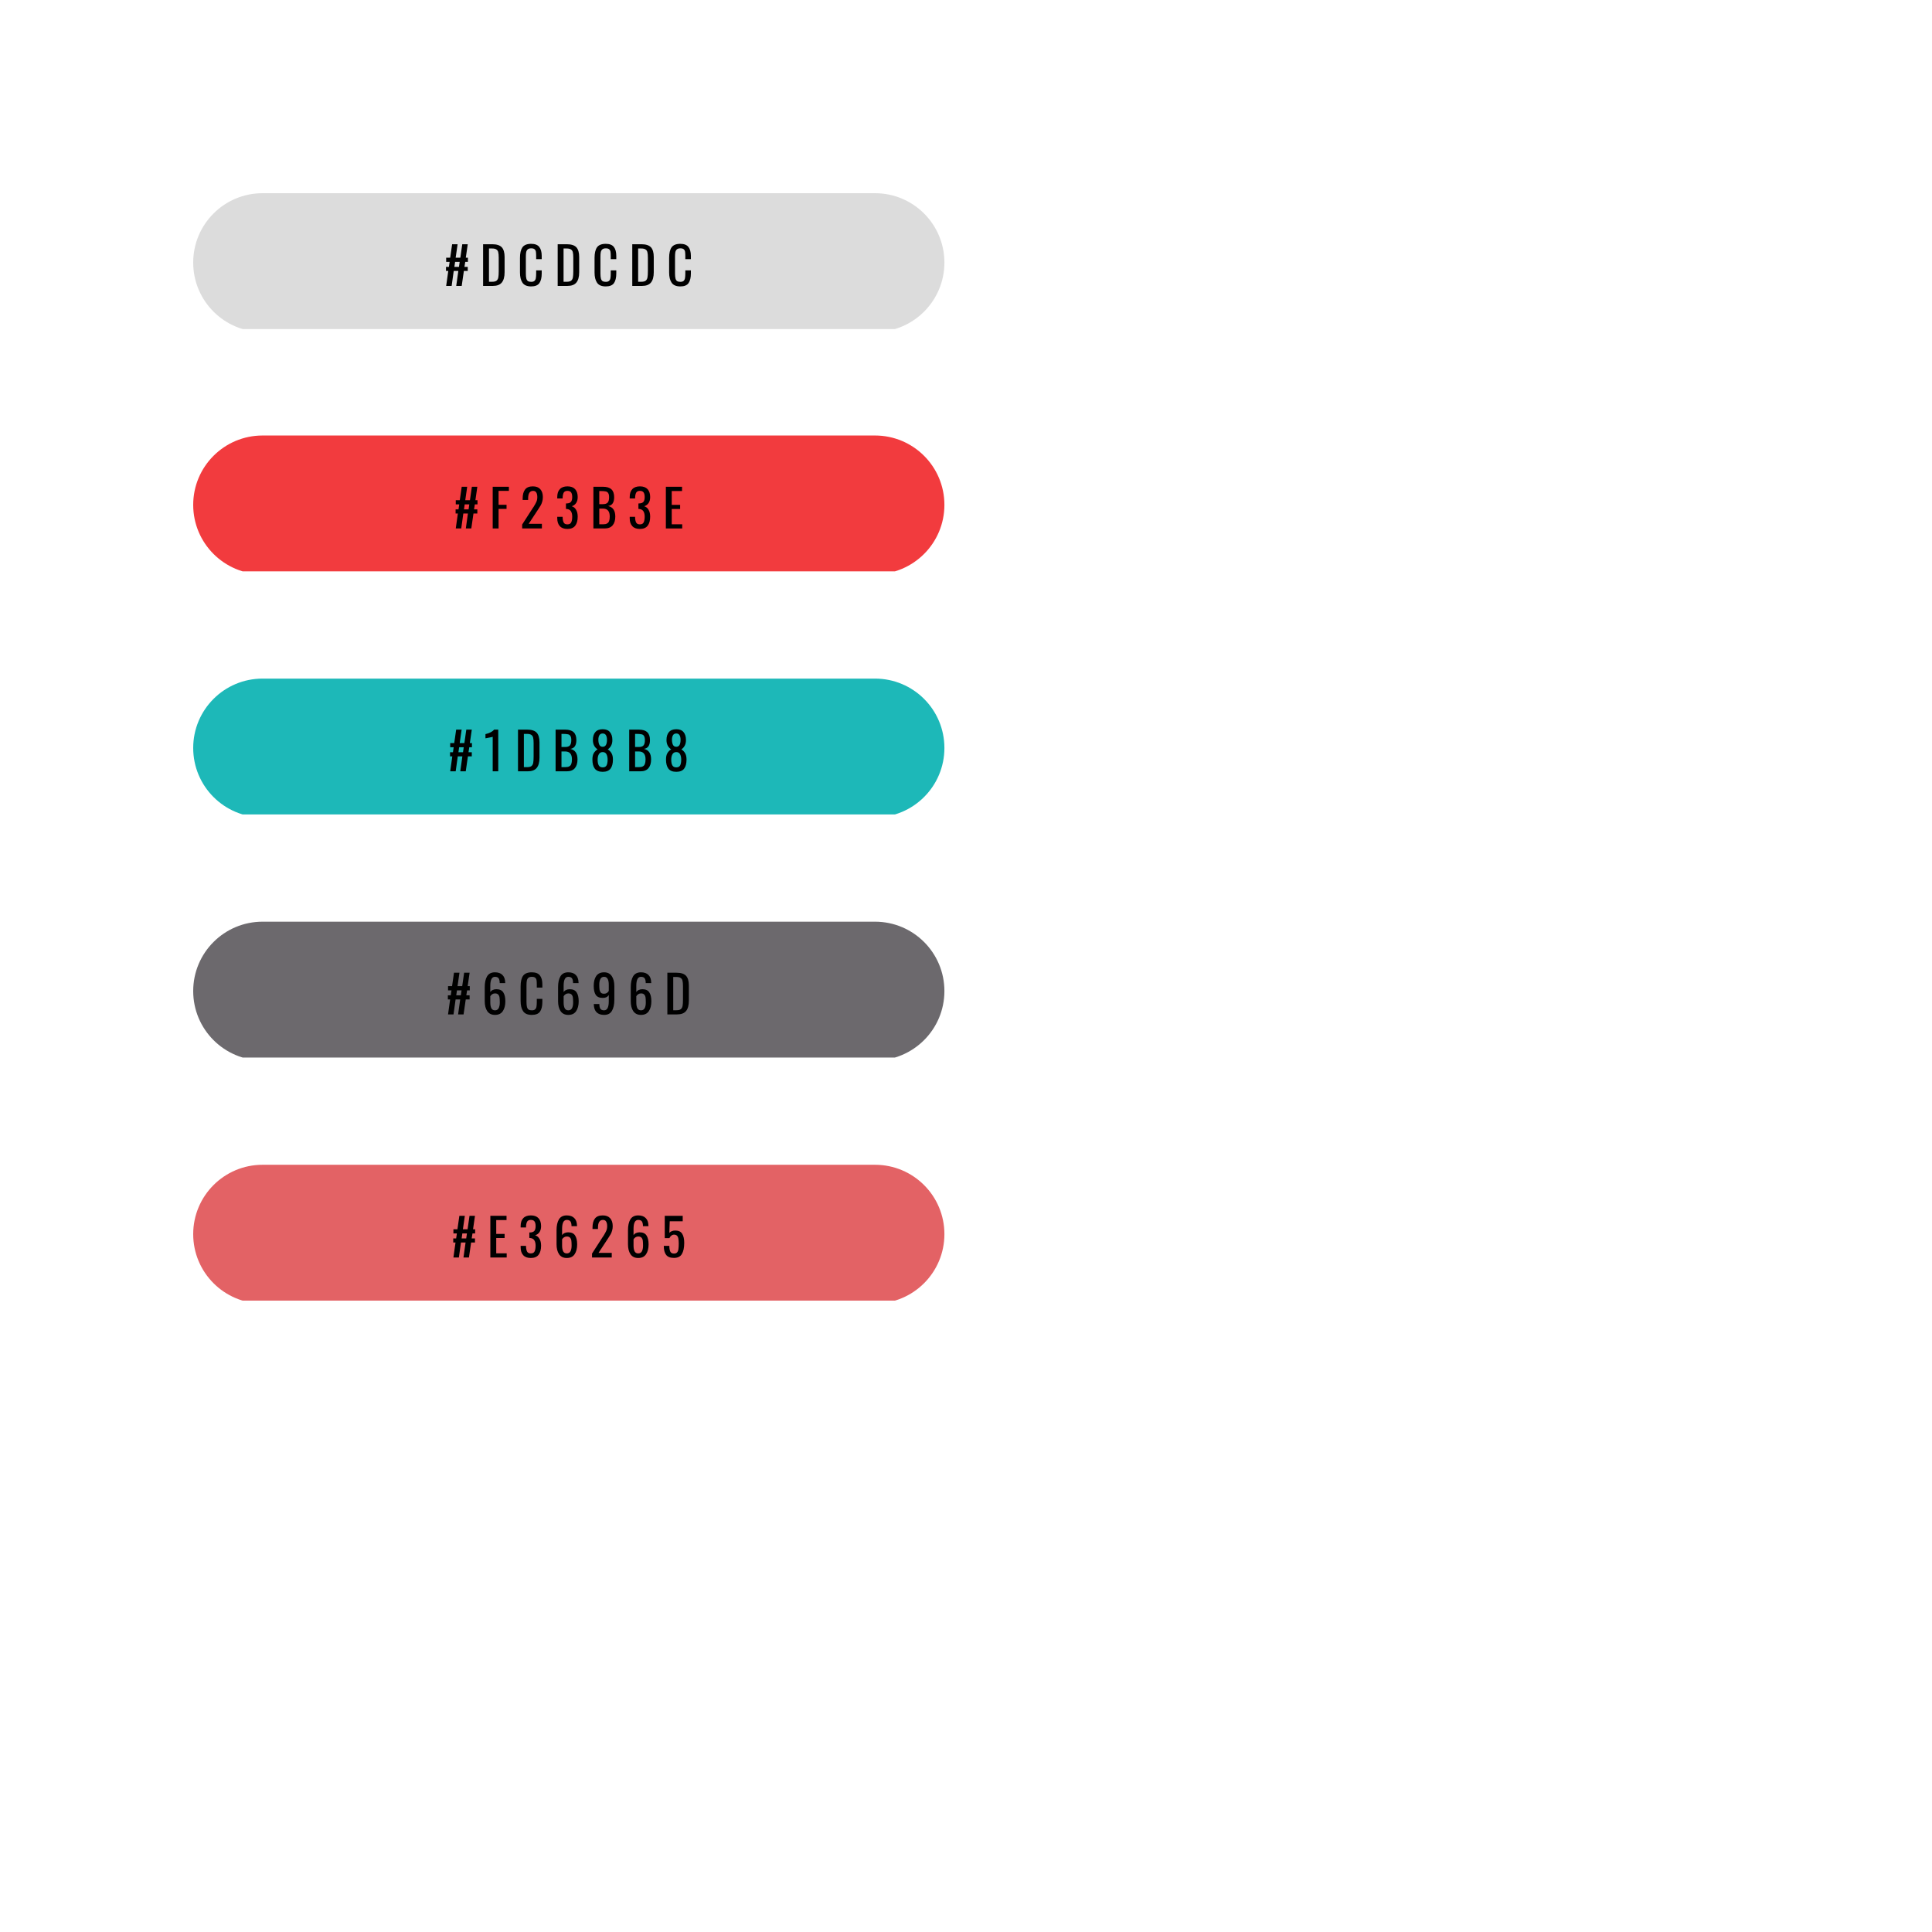 <svg xmlns="http://www.w3.org/2000/svg" xmlns:xlink="http://www.w3.org/1999/xlink" width="500" zoomAndPan="magnify" viewBox="0 0 375 375" height="500" preserveAspectRatio="xMidYMid meet" version="1.0"><defs><g/><clipPath id="d4f901f303"><path d="M 37.5 37.5 L 183.398 37.5 L 183.398 64 L 37.5 64 Z M 37.5 37.5 " clip-rule="nonzero"/></clipPath><clipPath id="4f1c530c05"><path d="M 50.965 37.5 L 169.84 37.5 C 177.277 37.5 183.309 43.527 183.309 50.965 C 183.309 58.402 177.277 64.434 169.84 64.434 L 50.965 64.434 C 43.527 64.434 37.5 58.402 37.5 50.965 C 37.5 43.527 43.527 37.5 50.965 37.5 " clip-rule="nonzero"/></clipPath><clipPath id="7d8f6e854b"><path d="M 37.5 84.531 L 183.398 84.531 L 183.398 111 L 37.5 111 Z M 37.5 84.531 " clip-rule="nonzero"/></clipPath><clipPath id="fd0f26843c"><path d="M 50.965 84.531 L 169.84 84.531 C 177.277 84.531 183.309 90.559 183.309 97.996 C 183.309 105.434 177.277 111.465 169.84 111.465 L 50.965 111.465 C 43.527 111.465 37.5 105.434 37.5 97.996 C 37.5 90.559 43.527 84.531 50.965 84.531 " clip-rule="nonzero"/></clipPath><clipPath id="043a086b49"><path d="M 37.5 131.715 L 183.398 131.715 L 183.398 159 L 37.5 159 Z M 37.5 131.715 " clip-rule="nonzero"/></clipPath><clipPath id="6c89e52e5f"><path d="M 50.965 131.715 L 169.84 131.715 C 177.277 131.715 183.309 137.742 183.309 145.18 C 183.309 152.617 177.277 158.648 169.84 158.648 L 50.965 158.648 C 43.527 158.648 37.5 152.617 37.5 145.18 C 37.5 137.742 43.527 131.715 50.965 131.715 " clip-rule="nonzero"/></clipPath><clipPath id="739f1d6a28"><path d="M 37.5 178.898 L 183.398 178.898 L 183.398 206 L 37.5 206 Z M 37.5 178.898 " clip-rule="nonzero"/></clipPath><clipPath id="9befcf93a4"><path d="M 50.965 178.898 L 169.84 178.898 C 177.277 178.898 183.309 184.926 183.309 192.363 C 183.309 199.801 177.277 205.832 169.84 205.832 L 50.965 205.832 C 43.527 205.832 37.5 199.801 37.5 192.363 C 37.5 184.926 43.527 178.898 50.965 178.898 " clip-rule="nonzero"/></clipPath><clipPath id="bdf38dd5fb"><path d="M 37.5 226.082 L 183.398 226.082 L 183.398 253 L 37.5 253 Z M 37.5 226.082 " clip-rule="nonzero"/></clipPath><clipPath id="81dd7a9071"><path d="M 50.965 226.082 L 169.84 226.082 C 177.277 226.082 183.309 232.109 183.309 239.547 C 183.309 246.984 177.277 253.016 169.84 253.016 L 50.965 253.016 C 43.527 253.016 37.5 246.984 37.5 239.547 C 37.5 232.109 43.527 226.082 50.965 226.082 " clip-rule="nonzero"/></clipPath></defs><g clip-path="url(#d4f901f303)"><g clip-path="url(#4f1c530c05)"><path fill="#dcdcdc" d="M 37.5 37.5 L 183.398 37.5 L 183.398 63.867 L 37.5 63.867 Z M 37.5 37.5 " fill-opacity="1" fill-rule="nonzero"/></g></g><g fill="#000000" fill-opacity="1"><g transform="translate(86.257, 55.5)"><g><path d="M 0.75 -2.906 L 0.312 -2.906 L 0.312 -3.703 L 0.875 -3.703 L 1.016 -4.672 L 0.344 -4.672 L 0.344 -5.484 L 1.125 -5.484 L 1.5 -8.094 L 2.562 -8.094 L 2.188 -5.484 L 3.094 -5.484 L 3.469 -8.094 L 4.531 -8.094 L 4.156 -5.484 L 4.562 -5.484 L 4.562 -4.672 L 4.047 -4.672 L 3.891 -3.703 L 4.531 -3.703 L 4.531 -2.906 L 3.781 -2.906 L 3.359 0 L 2.297 0 L 2.703 -2.906 L 1.812 -2.906 L 1.406 0 L 0.344 0 Z M 2.828 -3.703 L 2.969 -4.672 L 2.078 -4.672 L 1.938 -3.703 Z M 2.828 -3.703 "/></g></g></g><g fill="#000000" fill-opacity="1"><g transform="translate(93.145, 55.5)"><g><path d="M 0.625 -8.094 L 2.391 -8.094 C 3.266 -8.094 3.883 -7.895 4.25 -7.5 C 4.613 -7.102 4.797 -6.477 4.797 -5.625 L 4.797 -2.656 C 4.797 -1.758 4.613 -1.094 4.25 -0.656 C 3.895 -0.219 3.305 0 2.484 0 L 0.625 0 Z M 2.406 -0.812 C 2.789 -0.812 3.07 -0.883 3.25 -1.031 C 3.426 -1.188 3.535 -1.395 3.578 -1.656 C 3.629 -1.926 3.656 -2.328 3.656 -2.859 L 3.656 -5.484 C 3.656 -5.953 3.625 -6.305 3.562 -6.547 C 3.508 -6.785 3.391 -6.961 3.203 -7.078 C 3.023 -7.203 2.75 -7.266 2.375 -7.266 L 1.766 -7.266 L 1.766 -0.812 Z M 2.406 -0.812 "/></g></g></g><g fill="#000000" fill-opacity="1"><g transform="translate(100.443, 55.5)"><g><path d="M 2.656 0.094 C 1.852 0.094 1.289 -0.145 0.969 -0.625 C 0.645 -1.102 0.484 -1.758 0.484 -2.594 L 0.484 -5.453 C 0.484 -6.348 0.641 -7.023 0.953 -7.484 C 1.273 -7.941 1.844 -8.172 2.656 -8.172 C 3.383 -8.172 3.906 -7.973 4.219 -7.578 C 4.539 -7.18 4.703 -6.602 4.703 -5.844 L 4.703 -5.203 L 3.625 -5.203 L 3.625 -5.766 C 3.625 -6.141 3.609 -6.426 3.578 -6.625 C 3.547 -6.832 3.461 -6.992 3.328 -7.109 C 3.191 -7.234 2.973 -7.297 2.672 -7.297 C 2.359 -7.297 2.129 -7.227 1.984 -7.094 C 1.836 -6.969 1.738 -6.785 1.688 -6.547 C 1.645 -6.316 1.625 -6.008 1.625 -5.625 L 1.625 -2.422 C 1.625 -2.004 1.656 -1.676 1.719 -1.438 C 1.781 -1.207 1.883 -1.039 2.031 -0.938 C 2.188 -0.844 2.398 -0.797 2.672 -0.797 C 2.953 -0.797 3.16 -0.859 3.297 -0.984 C 3.441 -1.117 3.531 -1.297 3.562 -1.516 C 3.602 -1.734 3.625 -2.031 3.625 -2.406 L 3.625 -3.016 L 4.703 -3.016 L 4.703 -2.406 C 4.703 -1.602 4.551 -0.984 4.25 -0.547 C 3.945 -0.117 3.414 0.094 2.656 0.094 Z M 2.656 0.094 "/></g></g></g><g fill="#000000" fill-opacity="1"><g transform="translate(107.621, 55.5)"><g><path d="M 0.625 -8.094 L 2.391 -8.094 C 3.266 -8.094 3.883 -7.895 4.25 -7.5 C 4.613 -7.102 4.797 -6.477 4.797 -5.625 L 4.797 -2.656 C 4.797 -1.758 4.613 -1.094 4.25 -0.656 C 3.895 -0.219 3.305 0 2.484 0 L 0.625 0 Z M 2.406 -0.812 C 2.789 -0.812 3.07 -0.883 3.25 -1.031 C 3.426 -1.188 3.535 -1.395 3.578 -1.656 C 3.629 -1.926 3.656 -2.328 3.656 -2.859 L 3.656 -5.484 C 3.656 -5.953 3.625 -6.305 3.562 -6.547 C 3.508 -6.785 3.391 -6.961 3.203 -7.078 C 3.023 -7.203 2.75 -7.266 2.375 -7.266 L 1.766 -7.266 L 1.766 -0.812 Z M 2.406 -0.812 "/></g></g></g><g fill="#000000" fill-opacity="1"><g transform="translate(114.919, 55.5)"><g><path d="M 2.656 0.094 C 1.852 0.094 1.289 -0.145 0.969 -0.625 C 0.645 -1.102 0.484 -1.758 0.484 -2.594 L 0.484 -5.453 C 0.484 -6.348 0.641 -7.023 0.953 -7.484 C 1.273 -7.941 1.844 -8.172 2.656 -8.172 C 3.383 -8.172 3.906 -7.973 4.219 -7.578 C 4.539 -7.18 4.703 -6.602 4.703 -5.844 L 4.703 -5.203 L 3.625 -5.203 L 3.625 -5.766 C 3.625 -6.141 3.609 -6.426 3.578 -6.625 C 3.547 -6.832 3.461 -6.992 3.328 -7.109 C 3.191 -7.234 2.973 -7.297 2.672 -7.297 C 2.359 -7.297 2.129 -7.227 1.984 -7.094 C 1.836 -6.969 1.738 -6.785 1.688 -6.547 C 1.645 -6.316 1.625 -6.008 1.625 -5.625 L 1.625 -2.422 C 1.625 -2.004 1.656 -1.676 1.719 -1.438 C 1.781 -1.207 1.883 -1.039 2.031 -0.938 C 2.188 -0.844 2.398 -0.797 2.672 -0.797 C 2.953 -0.797 3.16 -0.859 3.297 -0.984 C 3.441 -1.117 3.531 -1.297 3.562 -1.516 C 3.602 -1.734 3.625 -2.031 3.625 -2.406 L 3.625 -3.016 L 4.703 -3.016 L 4.703 -2.406 C 4.703 -1.602 4.551 -0.984 4.25 -0.547 C 3.945 -0.117 3.414 0.094 2.656 0.094 Z M 2.656 0.094 "/></g></g></g><g fill="#000000" fill-opacity="1"><g transform="translate(122.097, 55.5)"><g><path d="M 0.625 -8.094 L 2.391 -8.094 C 3.266 -8.094 3.883 -7.895 4.25 -7.5 C 4.613 -7.102 4.797 -6.477 4.797 -5.625 L 4.797 -2.656 C 4.797 -1.758 4.613 -1.094 4.25 -0.656 C 3.895 -0.219 3.305 0 2.484 0 L 0.625 0 Z M 2.406 -0.812 C 2.789 -0.812 3.07 -0.883 3.25 -1.031 C 3.426 -1.188 3.535 -1.395 3.578 -1.656 C 3.629 -1.926 3.656 -2.328 3.656 -2.859 L 3.656 -5.484 C 3.656 -5.953 3.625 -6.305 3.562 -6.547 C 3.508 -6.785 3.391 -6.961 3.203 -7.078 C 3.023 -7.203 2.75 -7.266 2.375 -7.266 L 1.766 -7.266 L 1.766 -0.812 Z M 2.406 -0.812 "/></g></g></g><g fill="#000000" fill-opacity="1"><g transform="translate(129.395, 55.5)"><g><path d="M 2.656 0.094 C 1.852 0.094 1.289 -0.145 0.969 -0.625 C 0.645 -1.102 0.484 -1.758 0.484 -2.594 L 0.484 -5.453 C 0.484 -6.348 0.641 -7.023 0.953 -7.484 C 1.273 -7.941 1.844 -8.172 2.656 -8.172 C 3.383 -8.172 3.906 -7.973 4.219 -7.578 C 4.539 -7.18 4.703 -6.602 4.703 -5.844 L 4.703 -5.203 L 3.625 -5.203 L 3.625 -5.766 C 3.625 -6.141 3.609 -6.426 3.578 -6.625 C 3.547 -6.832 3.461 -6.992 3.328 -7.109 C 3.191 -7.234 2.973 -7.297 2.672 -7.297 C 2.359 -7.297 2.129 -7.227 1.984 -7.094 C 1.836 -6.969 1.738 -6.785 1.688 -6.547 C 1.645 -6.316 1.625 -6.008 1.625 -5.625 L 1.625 -2.422 C 1.625 -2.004 1.656 -1.676 1.719 -1.438 C 1.781 -1.207 1.883 -1.039 2.031 -0.938 C 2.188 -0.844 2.398 -0.797 2.672 -0.797 C 2.953 -0.797 3.16 -0.859 3.297 -0.984 C 3.441 -1.117 3.531 -1.297 3.562 -1.516 C 3.602 -1.734 3.625 -2.031 3.625 -2.406 L 3.625 -3.016 L 4.703 -3.016 L 4.703 -2.406 C 4.703 -1.602 4.551 -0.984 4.25 -0.547 C 3.945 -0.117 3.414 0.094 2.656 0.094 Z M 2.656 0.094 "/></g></g></g><g clip-path="url(#7d8f6e854b)"><g clip-path="url(#fd0f26843c)"><path fill="#f23b3e" d="M 37.5 84.531 L 183.398 84.531 L 183.398 110.898 L 37.5 110.898 Z M 37.5 84.531 " fill-opacity="1" fill-rule="nonzero"/></g></g><g clip-path="url(#043a086b49)"><g clip-path="url(#6c89e52e5f)"><path fill="#1db8b8" d="M 37.5 131.715 L 183.398 131.715 L 183.398 158.082 L 37.5 158.082 Z M 37.5 131.715 " fill-opacity="1" fill-rule="nonzero"/></g></g><g fill="#000000" fill-opacity="1"><g transform="translate(87.042, 149.714)"><g><path d="M 0.75 -2.906 L 0.312 -2.906 L 0.312 -3.703 L 0.875 -3.703 L 1.016 -4.672 L 0.344 -4.672 L 0.344 -5.484 L 1.125 -5.484 L 1.5 -8.094 L 2.562 -8.094 L 2.188 -5.484 L 3.094 -5.484 L 3.469 -8.094 L 4.531 -8.094 L 4.156 -5.484 L 4.562 -5.484 L 4.562 -4.672 L 4.047 -4.672 L 3.891 -3.703 L 4.531 -3.703 L 4.531 -2.906 L 3.781 -2.906 L 3.359 0 L 2.297 0 L 2.703 -2.906 L 1.812 -2.906 L 1.406 0 L 0.344 0 Z M 2.828 -3.703 L 2.969 -4.672 L 2.078 -4.672 L 1.938 -3.703 Z M 2.828 -3.703 "/></g></g></g><g fill="#000000" fill-opacity="1"><g transform="translate(93.93, 149.714)"><g><path d="M 1.703 -6.703 C 1.691 -6.68 1.488 -6.633 1.094 -6.562 C 0.707 -6.488 0.441 -6.438 0.297 -6.406 L 0.297 -7.219 C 1.109 -7.414 1.664 -7.707 1.969 -8.094 L 2.781 -8.094 L 2.781 0 L 1.703 0 Z M 1.703 -6.703 "/></g></g></g><g fill="#000000" fill-opacity="1"><g transform="translate(99.919, 149.714)"><g><path d="M 0.625 -8.094 L 2.391 -8.094 C 3.266 -8.094 3.883 -7.895 4.25 -7.5 C 4.613 -7.102 4.797 -6.477 4.797 -5.625 L 4.797 -2.656 C 4.797 -1.758 4.613 -1.094 4.25 -0.656 C 3.895 -0.219 3.305 0 2.484 0 L 0.625 0 Z M 2.406 -0.812 C 2.789 -0.812 3.07 -0.883 3.25 -1.031 C 3.426 -1.188 3.535 -1.395 3.578 -1.656 C 3.629 -1.926 3.656 -2.328 3.656 -2.859 L 3.656 -5.484 C 3.656 -5.953 3.625 -6.305 3.562 -6.547 C 3.508 -6.785 3.391 -6.961 3.203 -7.078 C 3.023 -7.203 2.75 -7.266 2.375 -7.266 L 1.766 -7.266 L 1.766 -0.812 Z M 2.406 -0.812 "/></g></g></g><g fill="#000000" fill-opacity="1"><g transform="translate(107.217, 149.714)"><g><path d="M 0.625 -8.094 L 2.484 -8.094 C 3.223 -8.094 3.77 -7.926 4.125 -7.594 C 4.477 -7.27 4.656 -6.758 4.656 -6.062 C 4.656 -5.031 4.266 -4.461 3.484 -4.359 C 3.961 -4.242 4.312 -4.02 4.531 -3.688 C 4.758 -3.352 4.875 -2.895 4.875 -2.312 C 4.875 -1.582 4.703 -1.016 4.359 -0.609 C 4.016 -0.203 3.492 0 2.797 0 L 0.625 0 Z M 2.438 -4.719 C 2.895 -4.719 3.211 -4.816 3.391 -5.016 C 3.578 -5.223 3.672 -5.57 3.672 -6.062 C 3.672 -6.426 3.613 -6.691 3.5 -6.859 C 3.395 -7.035 3.234 -7.145 3.016 -7.188 C 2.797 -7.238 2.469 -7.266 2.031 -7.266 L 1.766 -7.266 L 1.766 -4.719 Z M 2.516 -0.812 C 2.848 -0.812 3.102 -0.863 3.281 -0.969 C 3.469 -1.07 3.598 -1.227 3.672 -1.438 C 3.754 -1.656 3.797 -1.945 3.797 -2.312 C 3.797 -2.832 3.688 -3.219 3.469 -3.469 C 3.258 -3.727 2.914 -3.859 2.438 -3.859 L 1.766 -3.859 L 1.766 -0.812 Z M 2.516 -0.812 "/></g></g></g><g fill="#000000" fill-opacity="1"><g transform="translate(114.485, 149.714)"><g><path d="M 2.5 0.094 C 1.789 0.094 1.281 -0.109 0.969 -0.516 C 0.656 -0.922 0.5 -1.508 0.5 -2.281 C 0.5 -2.789 0.582 -3.195 0.75 -3.5 C 0.926 -3.812 1.176 -4.066 1.5 -4.266 C 0.895 -4.672 0.594 -5.273 0.594 -6.078 C 0.594 -6.734 0.75 -7.242 1.062 -7.609 C 1.383 -7.984 1.863 -8.172 2.5 -8.172 C 3.133 -8.172 3.602 -7.984 3.906 -7.609 C 4.219 -7.242 4.375 -6.734 4.375 -6.078 C 4.375 -5.648 4.297 -5.289 4.141 -5 C 3.992 -4.707 3.773 -4.461 3.484 -4.266 C 3.805 -4.055 4.051 -3.801 4.219 -3.5 C 4.395 -3.195 4.484 -2.789 4.484 -2.281 C 4.484 -1.52 4.328 -0.93 4.016 -0.516 C 3.703 -0.109 3.195 0.094 2.5 0.094 Z M 2.5 -4.766 C 3.051 -4.766 3.328 -5.223 3.328 -6.141 C 3.328 -6.504 3.258 -6.797 3.125 -7.016 C 3 -7.234 2.789 -7.344 2.5 -7.344 C 2.207 -7.344 1.992 -7.234 1.859 -7.016 C 1.723 -6.797 1.656 -6.504 1.656 -6.141 C 1.656 -5.742 1.719 -5.414 1.844 -5.156 C 1.969 -4.895 2.188 -4.766 2.5 -4.766 Z M 2.5 -0.766 C 2.863 -0.766 3.113 -0.895 3.25 -1.156 C 3.383 -1.414 3.453 -1.785 3.453 -2.266 C 3.453 -2.691 3.379 -3.039 3.234 -3.312 C 3.086 -3.594 2.844 -3.734 2.5 -3.734 C 2.156 -3.734 1.906 -3.594 1.75 -3.312 C 1.594 -3.039 1.516 -2.691 1.516 -2.266 C 1.516 -1.785 1.586 -1.414 1.734 -1.156 C 1.879 -0.895 2.133 -0.766 2.5 -0.766 Z M 2.5 -0.766 "/></g></g></g><g fill="#000000" fill-opacity="1"><g transform="translate(121.503, 149.714)"><g><path d="M 0.625 -8.094 L 2.484 -8.094 C 3.223 -8.094 3.77 -7.926 4.125 -7.594 C 4.477 -7.27 4.656 -6.758 4.656 -6.062 C 4.656 -5.031 4.266 -4.461 3.484 -4.359 C 3.961 -4.242 4.312 -4.02 4.531 -3.688 C 4.758 -3.352 4.875 -2.895 4.875 -2.312 C 4.875 -1.582 4.703 -1.016 4.359 -0.609 C 4.016 -0.203 3.492 0 2.797 0 L 0.625 0 Z M 2.438 -4.719 C 2.895 -4.719 3.211 -4.816 3.391 -5.016 C 3.578 -5.223 3.672 -5.57 3.672 -6.062 C 3.672 -6.426 3.613 -6.691 3.5 -6.859 C 3.395 -7.035 3.234 -7.145 3.016 -7.188 C 2.797 -7.238 2.469 -7.266 2.031 -7.266 L 1.766 -7.266 L 1.766 -4.719 Z M 2.516 -0.812 C 2.848 -0.812 3.102 -0.863 3.281 -0.969 C 3.469 -1.07 3.598 -1.227 3.672 -1.438 C 3.754 -1.656 3.797 -1.945 3.797 -2.312 C 3.797 -2.832 3.688 -3.219 3.469 -3.469 C 3.258 -3.727 2.914 -3.859 2.438 -3.859 L 1.766 -3.859 L 1.766 -0.812 Z M 2.516 -0.812 "/></g></g></g><g fill="#000000" fill-opacity="1"><g transform="translate(128.771, 149.714)"><g><path d="M 2.5 0.094 C 1.789 0.094 1.281 -0.109 0.969 -0.516 C 0.656 -0.922 0.5 -1.508 0.5 -2.281 C 0.5 -2.789 0.582 -3.195 0.75 -3.5 C 0.926 -3.812 1.176 -4.066 1.5 -4.266 C 0.895 -4.672 0.594 -5.273 0.594 -6.078 C 0.594 -6.734 0.75 -7.242 1.062 -7.609 C 1.383 -7.984 1.863 -8.172 2.5 -8.172 C 3.133 -8.172 3.602 -7.984 3.906 -7.609 C 4.219 -7.242 4.375 -6.734 4.375 -6.078 C 4.375 -5.648 4.297 -5.289 4.141 -5 C 3.992 -4.707 3.773 -4.461 3.484 -4.266 C 3.805 -4.055 4.051 -3.801 4.219 -3.5 C 4.395 -3.195 4.484 -2.789 4.484 -2.281 C 4.484 -1.52 4.328 -0.93 4.016 -0.516 C 3.703 -0.109 3.195 0.094 2.5 0.094 Z M 2.5 -4.766 C 3.051 -4.766 3.328 -5.223 3.328 -6.141 C 3.328 -6.504 3.258 -6.797 3.125 -7.016 C 3 -7.234 2.789 -7.344 2.5 -7.344 C 2.207 -7.344 1.992 -7.234 1.859 -7.016 C 1.723 -6.797 1.656 -6.504 1.656 -6.141 C 1.656 -5.742 1.719 -5.414 1.844 -5.156 C 1.969 -4.895 2.188 -4.766 2.5 -4.766 Z M 2.5 -0.766 C 2.863 -0.766 3.113 -0.895 3.25 -1.156 C 3.383 -1.414 3.453 -1.785 3.453 -2.266 C 3.453 -2.691 3.379 -3.039 3.234 -3.312 C 3.086 -3.594 2.844 -3.734 2.5 -3.734 C 2.156 -3.734 1.906 -3.594 1.75 -3.312 C 1.594 -3.039 1.516 -2.691 1.516 -2.266 C 1.516 -1.785 1.586 -1.414 1.734 -1.156 C 1.879 -0.895 2.133 -0.766 2.5 -0.766 Z M 2.5 -0.766 "/></g></g></g><g clip-path="url(#739f1d6a28)"><g clip-path="url(#9befcf93a4)"><path fill="#6c696d" d="M 37.5 178.898 L 183.398 178.898 L 183.398 205.266 L 37.5 205.266 Z M 37.5 178.898 " fill-opacity="1" fill-rule="nonzero"/></g></g><g fill="#000000" fill-opacity="1"><g transform="translate(86.62, 196.897)"><g><path d="M 0.75 -2.906 L 0.312 -2.906 L 0.312 -3.703 L 0.875 -3.703 L 1.016 -4.672 L 0.344 -4.672 L 0.344 -5.484 L 1.125 -5.484 L 1.5 -8.094 L 2.562 -8.094 L 2.188 -5.484 L 3.094 -5.484 L 3.469 -8.094 L 4.531 -8.094 L 4.156 -5.484 L 4.562 -5.484 L 4.562 -4.672 L 4.047 -4.672 L 3.891 -3.703 L 4.531 -3.703 L 4.531 -2.906 L 3.781 -2.906 L 3.359 0 L 2.297 0 L 2.703 -2.906 L 1.812 -2.906 L 1.406 0 L 0.344 0 Z M 2.828 -3.703 L 2.969 -4.672 L 2.078 -4.672 L 1.938 -3.703 Z M 2.828 -3.703 "/></g></g></g><g fill="#000000" fill-opacity="1"><g transform="translate(93.509, 196.897)"><g><path d="M 2.562 0.094 C 1.895 0.094 1.395 -0.148 1.062 -0.641 C 0.738 -1.129 0.578 -1.77 0.578 -2.562 L 0.578 -5.297 C 0.578 -6.172 0.727 -6.867 1.031 -7.391 C 1.344 -7.91 1.852 -8.172 2.562 -8.172 C 3.195 -8.172 3.68 -8 4.016 -7.656 C 4.359 -7.32 4.535 -6.836 4.547 -6.203 L 4.562 -6.078 L 3.484 -6.078 C 3.484 -6.492 3.414 -6.801 3.281 -7 C 3.145 -7.195 2.906 -7.297 2.562 -7.297 C 1.957 -7.297 1.656 -6.719 1.656 -5.562 L 1.656 -4.328 C 1.758 -4.504 1.91 -4.641 2.109 -4.734 C 2.316 -4.836 2.555 -4.891 2.828 -4.891 C 3.461 -4.891 3.91 -4.688 4.172 -4.281 C 4.441 -3.883 4.578 -3.305 4.578 -2.547 C 4.578 -1.754 4.41 -1.113 4.078 -0.625 C 3.754 -0.145 3.25 0.094 2.562 0.094 Z M 2.562 -0.797 C 2.895 -0.797 3.133 -0.93 3.281 -1.203 C 3.426 -1.484 3.5 -1.848 3.5 -2.297 C 3.5 -2.703 3.484 -3.023 3.453 -3.266 C 3.422 -3.504 3.336 -3.695 3.203 -3.844 C 3.066 -4 2.852 -4.078 2.562 -4.078 C 2.363 -4.078 2.188 -4.023 2.031 -3.922 C 1.875 -3.816 1.75 -3.688 1.656 -3.531 L 1.656 -2.312 C 1.656 -1.852 1.723 -1.484 1.859 -1.203 C 2.004 -0.93 2.238 -0.797 2.562 -0.797 Z M 2.562 -0.797 "/></g></g></g><g fill="#000000" fill-opacity="1"><g transform="translate(100.567, 196.897)"><g><path d="M 2.656 0.094 C 1.852 0.094 1.289 -0.145 0.969 -0.625 C 0.645 -1.102 0.484 -1.758 0.484 -2.594 L 0.484 -5.453 C 0.484 -6.348 0.641 -7.023 0.953 -7.484 C 1.273 -7.941 1.844 -8.172 2.656 -8.172 C 3.383 -8.172 3.906 -7.973 4.219 -7.578 C 4.539 -7.18 4.703 -6.602 4.703 -5.844 L 4.703 -5.203 L 3.625 -5.203 L 3.625 -5.766 C 3.625 -6.141 3.609 -6.426 3.578 -6.625 C 3.547 -6.832 3.461 -6.992 3.328 -7.109 C 3.191 -7.234 2.973 -7.297 2.672 -7.297 C 2.359 -7.297 2.129 -7.227 1.984 -7.094 C 1.836 -6.969 1.738 -6.785 1.688 -6.547 C 1.645 -6.316 1.625 -6.008 1.625 -5.625 L 1.625 -2.422 C 1.625 -2.004 1.656 -1.676 1.719 -1.438 C 1.781 -1.207 1.883 -1.039 2.031 -0.938 C 2.188 -0.844 2.398 -0.797 2.672 -0.797 C 2.953 -0.797 3.16 -0.859 3.297 -0.984 C 3.441 -1.117 3.531 -1.297 3.562 -1.516 C 3.602 -1.734 3.625 -2.031 3.625 -2.406 L 3.625 -3.016 L 4.703 -3.016 L 4.703 -2.406 C 4.703 -1.602 4.551 -0.984 4.25 -0.547 C 3.945 -0.117 3.414 0.094 2.656 0.094 Z M 2.656 0.094 "/></g></g></g><g fill="#000000" fill-opacity="1"><g transform="translate(107.745, 196.897)"><g><path d="M 2.562 0.094 C 1.895 0.094 1.395 -0.148 1.062 -0.641 C 0.738 -1.129 0.578 -1.77 0.578 -2.562 L 0.578 -5.297 C 0.578 -6.172 0.727 -6.867 1.031 -7.391 C 1.344 -7.91 1.852 -8.172 2.562 -8.172 C 3.195 -8.172 3.68 -8 4.016 -7.656 C 4.359 -7.32 4.535 -6.836 4.547 -6.203 L 4.562 -6.078 L 3.484 -6.078 C 3.484 -6.492 3.414 -6.801 3.281 -7 C 3.145 -7.195 2.906 -7.297 2.562 -7.297 C 1.957 -7.297 1.656 -6.719 1.656 -5.562 L 1.656 -4.328 C 1.758 -4.504 1.91 -4.641 2.109 -4.734 C 2.316 -4.836 2.555 -4.891 2.828 -4.891 C 3.461 -4.891 3.91 -4.688 4.172 -4.281 C 4.441 -3.883 4.578 -3.305 4.578 -2.547 C 4.578 -1.754 4.41 -1.113 4.078 -0.625 C 3.754 -0.145 3.25 0.094 2.562 0.094 Z M 2.562 -0.797 C 2.895 -0.797 3.133 -0.93 3.281 -1.203 C 3.426 -1.484 3.5 -1.848 3.5 -2.297 C 3.5 -2.703 3.484 -3.023 3.453 -3.266 C 3.422 -3.504 3.336 -3.695 3.203 -3.844 C 3.066 -4 2.852 -4.078 2.562 -4.078 C 2.363 -4.078 2.188 -4.023 2.031 -3.922 C 1.875 -3.816 1.75 -3.688 1.656 -3.531 L 1.656 -2.312 C 1.656 -1.852 1.723 -1.484 1.859 -1.203 C 2.004 -0.93 2.238 -0.797 2.562 -0.797 Z M 2.562 -0.797 "/></g></g></g><g fill="#000000" fill-opacity="1"><g transform="translate(114.803, 196.897)"><g><path d="M 2.453 0.094 C 1.816 0.094 1.328 -0.078 0.984 -0.422 C 0.648 -0.773 0.473 -1.273 0.453 -1.922 L 0.453 -2.016 L 1.531 -2.016 C 1.531 -1.598 1.598 -1.289 1.734 -1.094 C 1.867 -0.895 2.109 -0.797 2.453 -0.797 C 3.055 -0.797 3.359 -1.375 3.359 -2.531 L 3.359 -3.766 C 3.254 -3.586 3.102 -3.445 2.906 -3.344 C 2.707 -3.25 2.469 -3.203 2.188 -3.203 C 1.551 -3.203 1.098 -3.398 0.828 -3.797 C 0.566 -4.203 0.438 -4.785 0.438 -5.547 C 0.438 -6.336 0.598 -6.973 0.922 -7.453 C 1.254 -7.93 1.766 -8.172 2.453 -8.172 C 3.117 -8.172 3.613 -7.926 3.938 -7.438 C 4.27 -6.945 4.438 -6.305 4.438 -5.516 L 4.438 -2.797 C 4.438 -1.922 4.281 -1.219 3.969 -0.688 C 3.664 -0.164 3.16 0.094 2.453 0.094 Z M 2.453 -4.016 C 2.848 -4.016 3.148 -4.195 3.359 -4.562 L 3.359 -5.766 C 3.359 -6.785 3.055 -7.297 2.453 -7.297 C 2.117 -7.297 1.879 -7.156 1.734 -6.875 C 1.586 -6.594 1.516 -6.234 1.516 -5.797 C 1.516 -5.391 1.531 -5.066 1.562 -4.828 C 1.602 -4.586 1.688 -4.391 1.812 -4.234 C 1.945 -4.086 2.16 -4.016 2.453 -4.016 Z M 2.453 -4.016 "/></g></g></g><g fill="#000000" fill-opacity="1"><g transform="translate(121.851, 196.897)"><g><path d="M 2.562 0.094 C 1.895 0.094 1.395 -0.148 1.062 -0.641 C 0.738 -1.129 0.578 -1.77 0.578 -2.562 L 0.578 -5.297 C 0.578 -6.172 0.727 -6.867 1.031 -7.391 C 1.344 -7.91 1.852 -8.172 2.562 -8.172 C 3.195 -8.172 3.68 -8 4.016 -7.656 C 4.359 -7.32 4.535 -6.836 4.547 -6.203 L 4.562 -6.078 L 3.484 -6.078 C 3.484 -6.492 3.414 -6.801 3.281 -7 C 3.145 -7.195 2.906 -7.297 2.562 -7.297 C 1.957 -7.297 1.656 -6.719 1.656 -5.562 L 1.656 -4.328 C 1.758 -4.504 1.91 -4.641 2.109 -4.734 C 2.316 -4.836 2.555 -4.891 2.828 -4.891 C 3.461 -4.891 3.91 -4.688 4.172 -4.281 C 4.441 -3.883 4.578 -3.305 4.578 -2.547 C 4.578 -1.754 4.41 -1.113 4.078 -0.625 C 3.754 -0.145 3.25 0.094 2.562 0.094 Z M 2.562 -0.797 C 2.895 -0.797 3.133 -0.93 3.281 -1.203 C 3.426 -1.484 3.5 -1.848 3.5 -2.297 C 3.5 -2.703 3.484 -3.023 3.453 -3.266 C 3.422 -3.504 3.336 -3.695 3.203 -3.844 C 3.066 -4 2.852 -4.078 2.562 -4.078 C 2.363 -4.078 2.188 -4.023 2.031 -3.922 C 1.875 -3.816 1.75 -3.688 1.656 -3.531 L 1.656 -2.312 C 1.656 -1.852 1.723 -1.484 1.859 -1.203 C 2.004 -0.93 2.238 -0.797 2.562 -0.797 Z M 2.562 -0.797 "/></g></g></g><g fill="#000000" fill-opacity="1"><g transform="translate(128.909, 196.897)"><g><path d="M 0.625 -8.094 L 2.391 -8.094 C 3.266 -8.094 3.883 -7.895 4.25 -7.5 C 4.613 -7.102 4.797 -6.477 4.797 -5.625 L 4.797 -2.656 C 4.797 -1.758 4.613 -1.094 4.25 -0.656 C 3.895 -0.219 3.305 0 2.484 0 L 0.625 0 Z M 2.406 -0.812 C 2.789 -0.812 3.07 -0.883 3.25 -1.031 C 3.426 -1.188 3.535 -1.395 3.578 -1.656 C 3.629 -1.926 3.656 -2.328 3.656 -2.859 L 3.656 -5.484 C 3.656 -5.953 3.625 -6.305 3.562 -6.547 C 3.508 -6.785 3.391 -6.961 3.203 -7.078 C 3.023 -7.203 2.75 -7.266 2.375 -7.266 L 1.766 -7.266 L 1.766 -0.812 Z M 2.406 -0.812 "/></g></g></g><g clip-path="url(#bdf38dd5fb)"><g clip-path="url(#81dd7a9071)"><path fill="#e36265" d="M 37.5 226.082 L 183.398 226.082 L 183.398 252.449 L 37.5 252.449 Z M 37.5 226.082 " fill-opacity="1" fill-rule="nonzero"/></g></g><g fill="#000000" fill-opacity="1"><g transform="translate(87.663, 244.081)"><g><path d="M 0.75 -2.906 L 0.312 -2.906 L 0.312 -3.703 L 0.875 -3.703 L 1.016 -4.672 L 0.344 -4.672 L 0.344 -5.484 L 1.125 -5.484 L 1.5 -8.094 L 2.562 -8.094 L 2.188 -5.484 L 3.094 -5.484 L 3.469 -8.094 L 4.531 -8.094 L 4.156 -5.484 L 4.562 -5.484 L 4.562 -4.672 L 4.047 -4.672 L 3.891 -3.703 L 4.531 -3.703 L 4.531 -2.906 L 3.781 -2.906 L 3.359 0 L 2.297 0 L 2.703 -2.906 L 1.812 -2.906 L 1.406 0 L 0.344 0 Z M 2.828 -3.703 L 2.969 -4.672 L 2.078 -4.672 L 1.938 -3.703 Z M 2.828 -3.703 "/></g></g></g><g fill="#000000" fill-opacity="1"><g transform="translate(94.552, 244.081)"><g><path d="M 0.625 -8.094 L 3.766 -8.094 L 3.766 -7.266 L 1.766 -7.266 L 1.766 -4.578 L 3.391 -4.578 L 3.391 -3.781 L 1.766 -3.781 L 1.766 -0.812 L 3.797 -0.812 L 3.797 0 L 0.625 0 Z M 0.625 -8.094 "/></g></g></g><g fill="#000000" fill-opacity="1"><g transform="translate(100.65, 244.081)"><g><path d="M 2.375 0.094 C 1.727 0.094 1.238 -0.086 0.906 -0.453 C 0.57 -0.816 0.406 -1.328 0.406 -1.984 L 0.406 -2.266 L 1.453 -2.266 L 1.453 -2.078 C 1.473 -1.66 1.547 -1.344 1.672 -1.125 C 1.805 -0.906 2.039 -0.797 2.375 -0.797 C 2.738 -0.797 2.984 -0.922 3.109 -1.172 C 3.242 -1.422 3.312 -1.797 3.312 -2.297 C 3.312 -2.742 3.227 -3.094 3.062 -3.344 C 2.895 -3.602 2.625 -3.75 2.25 -3.781 C 2.219 -3.789 2.164 -3.797 2.094 -3.797 L 2.094 -4.859 L 2.234 -4.859 C 2.617 -4.867 2.895 -4.969 3.062 -5.156 C 3.227 -5.344 3.312 -5.656 3.312 -6.094 C 3.312 -6.488 3.242 -6.785 3.109 -6.984 C 2.973 -7.191 2.734 -7.297 2.391 -7.297 C 2.047 -7.297 1.805 -7.188 1.672 -6.969 C 1.547 -6.75 1.473 -6.426 1.453 -6 L 1.453 -5.828 L 0.406 -5.828 L 0.406 -6.094 C 0.406 -6.758 0.57 -7.27 0.906 -7.625 C 1.238 -7.988 1.734 -8.172 2.391 -8.172 C 3.047 -8.172 3.539 -7.988 3.875 -7.625 C 4.207 -7.258 4.375 -6.75 4.375 -6.094 C 4.375 -5.613 4.27 -5.223 4.062 -4.922 C 3.863 -4.629 3.582 -4.426 3.219 -4.312 C 3.582 -4.207 3.863 -3.977 4.062 -3.625 C 4.27 -3.281 4.375 -2.836 4.375 -2.297 C 4.375 -1.535 4.211 -0.945 3.891 -0.531 C 3.566 -0.113 3.062 0.094 2.375 0.094 Z M 2.375 0.094 "/></g></g></g><g fill="#000000" fill-opacity="1"><g transform="translate(107.448, 244.081)"><g><path d="M 2.562 0.094 C 1.895 0.094 1.395 -0.148 1.062 -0.641 C 0.738 -1.129 0.578 -1.77 0.578 -2.562 L 0.578 -5.297 C 0.578 -6.172 0.727 -6.867 1.031 -7.391 C 1.344 -7.91 1.852 -8.172 2.562 -8.172 C 3.195 -8.172 3.68 -8 4.016 -7.656 C 4.359 -7.32 4.535 -6.836 4.547 -6.203 L 4.562 -6.078 L 3.484 -6.078 C 3.484 -6.492 3.414 -6.801 3.281 -7 C 3.145 -7.195 2.906 -7.297 2.562 -7.297 C 1.957 -7.297 1.656 -6.719 1.656 -5.562 L 1.656 -4.328 C 1.758 -4.504 1.91 -4.641 2.109 -4.734 C 2.316 -4.836 2.555 -4.891 2.828 -4.891 C 3.461 -4.891 3.91 -4.688 4.172 -4.281 C 4.441 -3.883 4.578 -3.305 4.578 -2.547 C 4.578 -1.754 4.41 -1.113 4.078 -0.625 C 3.754 -0.145 3.25 0.094 2.562 0.094 Z M 2.562 -0.797 C 2.895 -0.797 3.133 -0.93 3.281 -1.203 C 3.426 -1.484 3.5 -1.848 3.5 -2.297 C 3.5 -2.703 3.484 -3.023 3.453 -3.266 C 3.422 -3.504 3.336 -3.695 3.203 -3.844 C 3.066 -4 2.852 -4.078 2.562 -4.078 C 2.363 -4.078 2.188 -4.023 2.031 -3.922 C 1.875 -3.816 1.75 -3.688 1.656 -3.531 L 1.656 -2.312 C 1.656 -1.852 1.723 -1.484 1.859 -1.203 C 2.004 -0.93 2.238 -0.797 2.562 -0.797 Z M 2.562 -0.797 "/></g></g></g><g fill="#000000" fill-opacity="1"><g transform="translate(114.506, 244.081)"><g><path d="M 0.406 -0.766 L 2.469 -3.969 C 2.57 -4.125 2.641 -4.223 2.672 -4.266 C 2.898 -4.641 3.066 -4.945 3.172 -5.188 C 3.285 -5.438 3.344 -5.738 3.344 -6.094 C 3.344 -6.477 3.273 -6.773 3.141 -6.984 C 3.016 -7.191 2.812 -7.297 2.531 -7.297 C 1.883 -7.297 1.562 -6.797 1.562 -5.797 L 1.562 -5.531 L 0.5 -5.531 L 0.5 -5.812 C 0.5 -6.57 0.656 -7.156 0.969 -7.562 C 1.281 -7.969 1.785 -8.172 2.484 -8.172 C 3.117 -8.172 3.598 -7.988 3.922 -7.625 C 4.254 -7.258 4.422 -6.742 4.422 -6.078 C 4.422 -5.754 4.379 -5.461 4.297 -5.203 C 4.223 -4.941 4.133 -4.719 4.031 -4.531 C 3.926 -4.352 3.758 -4.086 3.531 -3.734 L 1.672 -0.906 L 4.234 -0.906 L 4.234 0 L 0.406 0 Z M 0.406 -0.766 "/></g></g></g><g fill="#000000" fill-opacity="1"><g transform="translate(121.314, 244.081)"><g><path d="M 2.562 0.094 C 1.895 0.094 1.395 -0.148 1.062 -0.641 C 0.738 -1.129 0.578 -1.77 0.578 -2.562 L 0.578 -5.297 C 0.578 -6.172 0.727 -6.867 1.031 -7.391 C 1.344 -7.91 1.852 -8.172 2.562 -8.172 C 3.195 -8.172 3.68 -8 4.016 -7.656 C 4.359 -7.32 4.535 -6.836 4.547 -6.203 L 4.562 -6.078 L 3.484 -6.078 C 3.484 -6.492 3.414 -6.801 3.281 -7 C 3.145 -7.195 2.906 -7.297 2.562 -7.297 C 1.957 -7.297 1.656 -6.719 1.656 -5.562 L 1.656 -4.328 C 1.758 -4.504 1.91 -4.641 2.109 -4.734 C 2.316 -4.836 2.555 -4.891 2.828 -4.891 C 3.461 -4.891 3.91 -4.688 4.172 -4.281 C 4.441 -3.883 4.578 -3.305 4.578 -2.547 C 4.578 -1.754 4.41 -1.113 4.078 -0.625 C 3.754 -0.145 3.25 0.094 2.562 0.094 Z M 2.562 -0.797 C 2.895 -0.797 3.133 -0.93 3.281 -1.203 C 3.426 -1.484 3.5 -1.848 3.5 -2.297 C 3.5 -2.703 3.484 -3.023 3.453 -3.266 C 3.422 -3.504 3.336 -3.695 3.203 -3.844 C 3.066 -4 2.852 -4.078 2.562 -4.078 C 2.363 -4.078 2.188 -4.023 2.031 -3.922 C 1.875 -3.816 1.75 -3.688 1.656 -3.531 L 1.656 -2.312 C 1.656 -1.852 1.723 -1.484 1.859 -1.203 C 2.004 -0.93 2.238 -0.797 2.562 -0.797 Z M 2.562 -0.797 "/></g></g></g><g fill="#000000" fill-opacity="1"><g transform="translate(128.372, 244.081)"><g><path d="M 2.438 0.078 C 1.727 0.078 1.223 -0.117 0.922 -0.516 C 0.617 -0.91 0.469 -1.492 0.469 -2.266 L 1.547 -2.266 C 1.547 -1.816 1.602 -1.453 1.719 -1.172 C 1.844 -0.898 2.086 -0.766 2.453 -0.766 C 2.723 -0.766 2.926 -0.844 3.062 -1 C 3.195 -1.164 3.281 -1.379 3.312 -1.641 C 3.352 -1.91 3.375 -2.266 3.375 -2.703 C 3.375 -3.109 3.348 -3.43 3.297 -3.672 C 3.254 -3.922 3.164 -4.109 3.031 -4.234 C 2.906 -4.367 2.711 -4.438 2.453 -4.438 C 2.254 -4.438 2.078 -4.367 1.922 -4.234 C 1.766 -4.109 1.645 -3.953 1.562 -3.766 L 0.656 -3.766 L 0.656 -8.094 L 4.141 -8.094 L 4.141 -7.031 L 1.625 -7.031 L 1.547 -4.797 C 1.836 -5.086 2.227 -5.234 2.719 -5.234 C 3.344 -5.234 3.785 -5.02 4.047 -4.594 C 4.305 -4.176 4.438 -3.594 4.438 -2.844 C 4.438 -1.914 4.285 -1.195 3.984 -0.688 C 3.691 -0.176 3.176 0.078 2.438 0.078 Z M 2.438 0.078 "/></g></g></g><g fill="#000000" fill-opacity="1"><g transform="translate(88.12, 102.574)"><g><path d="M 0.75 -2.906 L 0.312 -2.906 L 0.312 -3.703 L 0.875 -3.703 L 1.016 -4.672 L 0.344 -4.672 L 0.344 -5.484 L 1.125 -5.484 L 1.5 -8.094 L 2.562 -8.094 L 2.188 -5.484 L 3.094 -5.484 L 3.469 -8.094 L 4.531 -8.094 L 4.156 -5.484 L 4.562 -5.484 L 4.562 -4.672 L 4.047 -4.672 L 3.891 -3.703 L 4.531 -3.703 L 4.531 -2.906 L 3.781 -2.906 L 3.359 0 L 2.297 0 L 2.703 -2.906 L 1.812 -2.906 L 1.406 0 L 0.344 0 Z M 2.828 -3.703 L 2.969 -4.672 L 2.078 -4.672 L 1.938 -3.703 Z M 2.828 -3.703 "/></g></g></g><g fill="#000000" fill-opacity="1"><g transform="translate(95.009, 102.574)"><g><path d="M 0.625 -8.094 L 3.766 -8.094 L 3.766 -7.297 L 1.766 -7.297 L 1.766 -4.594 L 3.312 -4.594 L 3.312 -3.797 L 1.766 -3.797 L 1.766 0 L 0.625 0 Z M 0.625 -8.094 "/></g></g></g><g fill="#000000" fill-opacity="1"><g transform="translate(100.947, 102.574)"><g><path d="M 0.406 -0.766 L 2.469 -3.969 C 2.57 -4.125 2.641 -4.223 2.672 -4.266 C 2.898 -4.641 3.066 -4.945 3.172 -5.188 C 3.285 -5.438 3.344 -5.738 3.344 -6.094 C 3.344 -6.477 3.273 -6.773 3.141 -6.984 C 3.016 -7.191 2.812 -7.297 2.531 -7.297 C 1.883 -7.297 1.562 -6.797 1.562 -5.797 L 1.562 -5.531 L 0.5 -5.531 L 0.5 -5.812 C 0.5 -6.57 0.656 -7.156 0.969 -7.562 C 1.281 -7.969 1.785 -8.172 2.484 -8.172 C 3.117 -8.172 3.598 -7.988 3.922 -7.625 C 4.254 -7.258 4.422 -6.742 4.422 -6.078 C 4.422 -5.754 4.379 -5.461 4.297 -5.203 C 4.223 -4.941 4.133 -4.719 4.031 -4.531 C 3.926 -4.352 3.758 -4.086 3.531 -3.734 L 1.672 -0.906 L 4.234 -0.906 L 4.234 0 L 0.406 0 Z M 0.406 -0.766 "/></g></g></g><g fill="#000000" fill-opacity="1"><g transform="translate(107.755, 102.574)"><g><path d="M 2.375 0.094 C 1.727 0.094 1.238 -0.086 0.906 -0.453 C 0.57 -0.816 0.406 -1.328 0.406 -1.984 L 0.406 -2.266 L 1.453 -2.266 L 1.453 -2.078 C 1.473 -1.66 1.547 -1.344 1.672 -1.125 C 1.805 -0.906 2.039 -0.797 2.375 -0.797 C 2.738 -0.797 2.984 -0.922 3.109 -1.172 C 3.242 -1.422 3.312 -1.797 3.312 -2.297 C 3.312 -2.742 3.227 -3.094 3.062 -3.344 C 2.895 -3.602 2.625 -3.75 2.25 -3.781 C 2.219 -3.789 2.164 -3.797 2.094 -3.797 L 2.094 -4.859 L 2.234 -4.859 C 2.617 -4.867 2.895 -4.969 3.062 -5.156 C 3.227 -5.344 3.312 -5.656 3.312 -6.094 C 3.312 -6.488 3.242 -6.785 3.109 -6.984 C 2.973 -7.191 2.734 -7.297 2.391 -7.297 C 2.047 -7.297 1.805 -7.188 1.672 -6.969 C 1.547 -6.75 1.473 -6.426 1.453 -6 L 1.453 -5.828 L 0.406 -5.828 L 0.406 -6.094 C 0.406 -6.758 0.57 -7.27 0.906 -7.625 C 1.238 -7.988 1.734 -8.172 2.391 -8.172 C 3.047 -8.172 3.539 -7.988 3.875 -7.625 C 4.207 -7.258 4.375 -6.75 4.375 -6.094 C 4.375 -5.613 4.27 -5.223 4.062 -4.922 C 3.863 -4.629 3.582 -4.426 3.219 -4.312 C 3.582 -4.207 3.863 -3.977 4.062 -3.625 C 4.27 -3.281 4.375 -2.836 4.375 -2.297 C 4.375 -1.535 4.211 -0.945 3.891 -0.531 C 3.566 -0.113 3.062 0.094 2.375 0.094 Z M 2.375 0.094 "/></g></g></g><g fill="#000000" fill-opacity="1"><g transform="translate(114.553, 102.574)"><g><path d="M 0.625 -8.094 L 2.484 -8.094 C 3.223 -8.094 3.77 -7.926 4.125 -7.594 C 4.477 -7.27 4.656 -6.758 4.656 -6.062 C 4.656 -5.031 4.266 -4.461 3.484 -4.359 C 3.961 -4.242 4.312 -4.02 4.531 -3.688 C 4.758 -3.352 4.875 -2.895 4.875 -2.312 C 4.875 -1.582 4.703 -1.016 4.359 -0.609 C 4.016 -0.203 3.492 0 2.797 0 L 0.625 0 Z M 2.438 -4.719 C 2.895 -4.719 3.211 -4.816 3.391 -5.016 C 3.578 -5.223 3.672 -5.57 3.672 -6.062 C 3.672 -6.426 3.613 -6.691 3.5 -6.859 C 3.395 -7.035 3.234 -7.145 3.016 -7.188 C 2.797 -7.238 2.469 -7.266 2.031 -7.266 L 1.766 -7.266 L 1.766 -4.719 Z M 2.516 -0.812 C 2.848 -0.812 3.102 -0.863 3.281 -0.969 C 3.469 -1.07 3.598 -1.227 3.672 -1.438 C 3.754 -1.656 3.797 -1.945 3.797 -2.312 C 3.797 -2.832 3.688 -3.219 3.469 -3.469 C 3.258 -3.727 2.914 -3.859 2.438 -3.859 L 1.766 -3.859 L 1.766 -0.812 Z M 2.516 -0.812 "/></g></g></g><g fill="#000000" fill-opacity="1"><g transform="translate(121.821, 102.574)"><g><path d="M 2.375 0.094 C 1.727 0.094 1.238 -0.086 0.906 -0.453 C 0.57 -0.816 0.406 -1.328 0.406 -1.984 L 0.406 -2.266 L 1.453 -2.266 L 1.453 -2.078 C 1.473 -1.66 1.547 -1.344 1.672 -1.125 C 1.805 -0.906 2.039 -0.797 2.375 -0.797 C 2.738 -0.797 2.984 -0.922 3.109 -1.172 C 3.242 -1.422 3.312 -1.797 3.312 -2.297 C 3.312 -2.742 3.227 -3.094 3.062 -3.344 C 2.895 -3.602 2.625 -3.75 2.25 -3.781 C 2.219 -3.789 2.164 -3.797 2.094 -3.797 L 2.094 -4.859 L 2.234 -4.859 C 2.617 -4.867 2.895 -4.969 3.062 -5.156 C 3.227 -5.344 3.312 -5.656 3.312 -6.094 C 3.312 -6.488 3.242 -6.785 3.109 -6.984 C 2.973 -7.191 2.734 -7.297 2.391 -7.297 C 2.047 -7.297 1.805 -7.188 1.672 -6.969 C 1.547 -6.75 1.473 -6.426 1.453 -6 L 1.453 -5.828 L 0.406 -5.828 L 0.406 -6.094 C 0.406 -6.758 0.57 -7.27 0.906 -7.625 C 1.238 -7.988 1.734 -8.172 2.391 -8.172 C 3.047 -8.172 3.539 -7.988 3.875 -7.625 C 4.207 -7.258 4.375 -6.75 4.375 -6.094 C 4.375 -5.613 4.27 -5.223 4.062 -4.922 C 3.863 -4.629 3.582 -4.426 3.219 -4.312 C 3.582 -4.207 3.863 -3.977 4.062 -3.625 C 4.27 -3.281 4.375 -2.836 4.375 -2.297 C 4.375 -1.535 4.211 -0.945 3.891 -0.531 C 3.566 -0.113 3.062 0.094 2.375 0.094 Z M 2.375 0.094 "/></g></g></g><g fill="#000000" fill-opacity="1"><g transform="translate(128.619, 102.574)"><g><path d="M 0.625 -8.094 L 3.766 -8.094 L 3.766 -7.266 L 1.766 -7.266 L 1.766 -4.578 L 3.391 -4.578 L 3.391 -3.781 L 1.766 -3.781 L 1.766 -0.812 L 3.797 -0.812 L 3.797 0 L 0.625 0 Z M 0.625 -8.094 "/></g></g></g></svg>